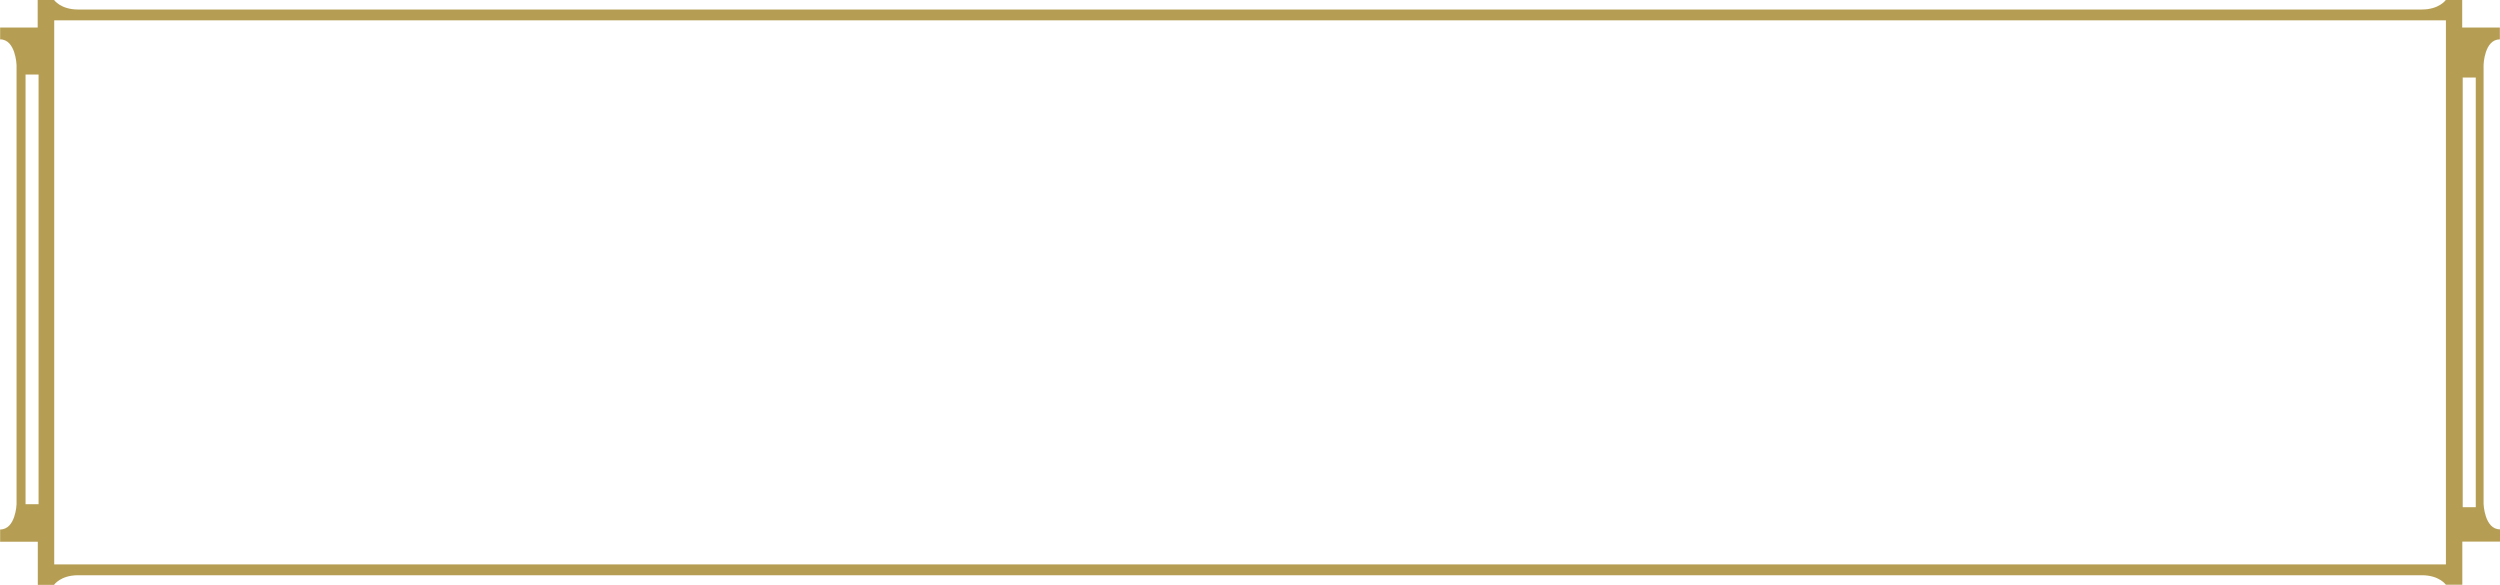 <?xml version="1.0" encoding="utf-8"?>
<!-- Generator: Adobe Illustrator 28.1.0, SVG Export Plug-In . SVG Version: 6.00 Build 0)  -->
<svg version="1.1" id="Слой_1" xmlns="http://www.w3.org/2000/svg" xmlns:xlink="http://www.w3.org/1999/xlink" x="0px" y="0px"
	 viewBox="0 0 191.79 44.86" style="enable-background:new 0 0 191.79 44.86;" xml:space="preserve">
<style type="text/css">
	.st0{clip-path:url(#SVGID_00000171696861770939944030000010469763359886749355_);fill:#B59E54;}
</style>
<g>
	<defs>
		<rect id="SVGID_1_" width="191.79" height="44.86"/>
	</defs>
	<clipPath id="SVGID_00000169529749726618591060000004765894090106221752_">
		<use xlink:href="#SVGID_1_"  style="overflow:visible;"/>
	</clipPath>
	<path style="clip-path:url(#SVGID_00000169529749726618591060000004765894090106221752_);fill:#B59E54;" d="M189.93,38.91h-1V5.95
		h1V38.91z M2.96,38.68h-1V5.72h1V38.68z M191.78,3.02V2.11h-2.89V0h-1.26c0,0-0.5,0.73-1.84,0.73H5.99C4.65,0.73,4.15,0,4.15,0
		H2.89v2.11H0.01v0.91c1.19,0,1.26,1.96,1.26,1.96v33.71c0,0-0.07,1.93-1.26,1.93v0.94h2.89v3.31h1.26V1.56h183.48V43.3H4.15v1.56
		c0,0,0.5-0.73,1.84-0.73H185.8c1.33,0,1.83,0.72,1.84,0.73h1.26v-3.31h2.89v-0.94c-1.19,0-1.26-1.95-1.26-1.95V4.97
		C190.53,4.97,190.59,3.02,191.78,3.02z"/>
</g>
</svg>
